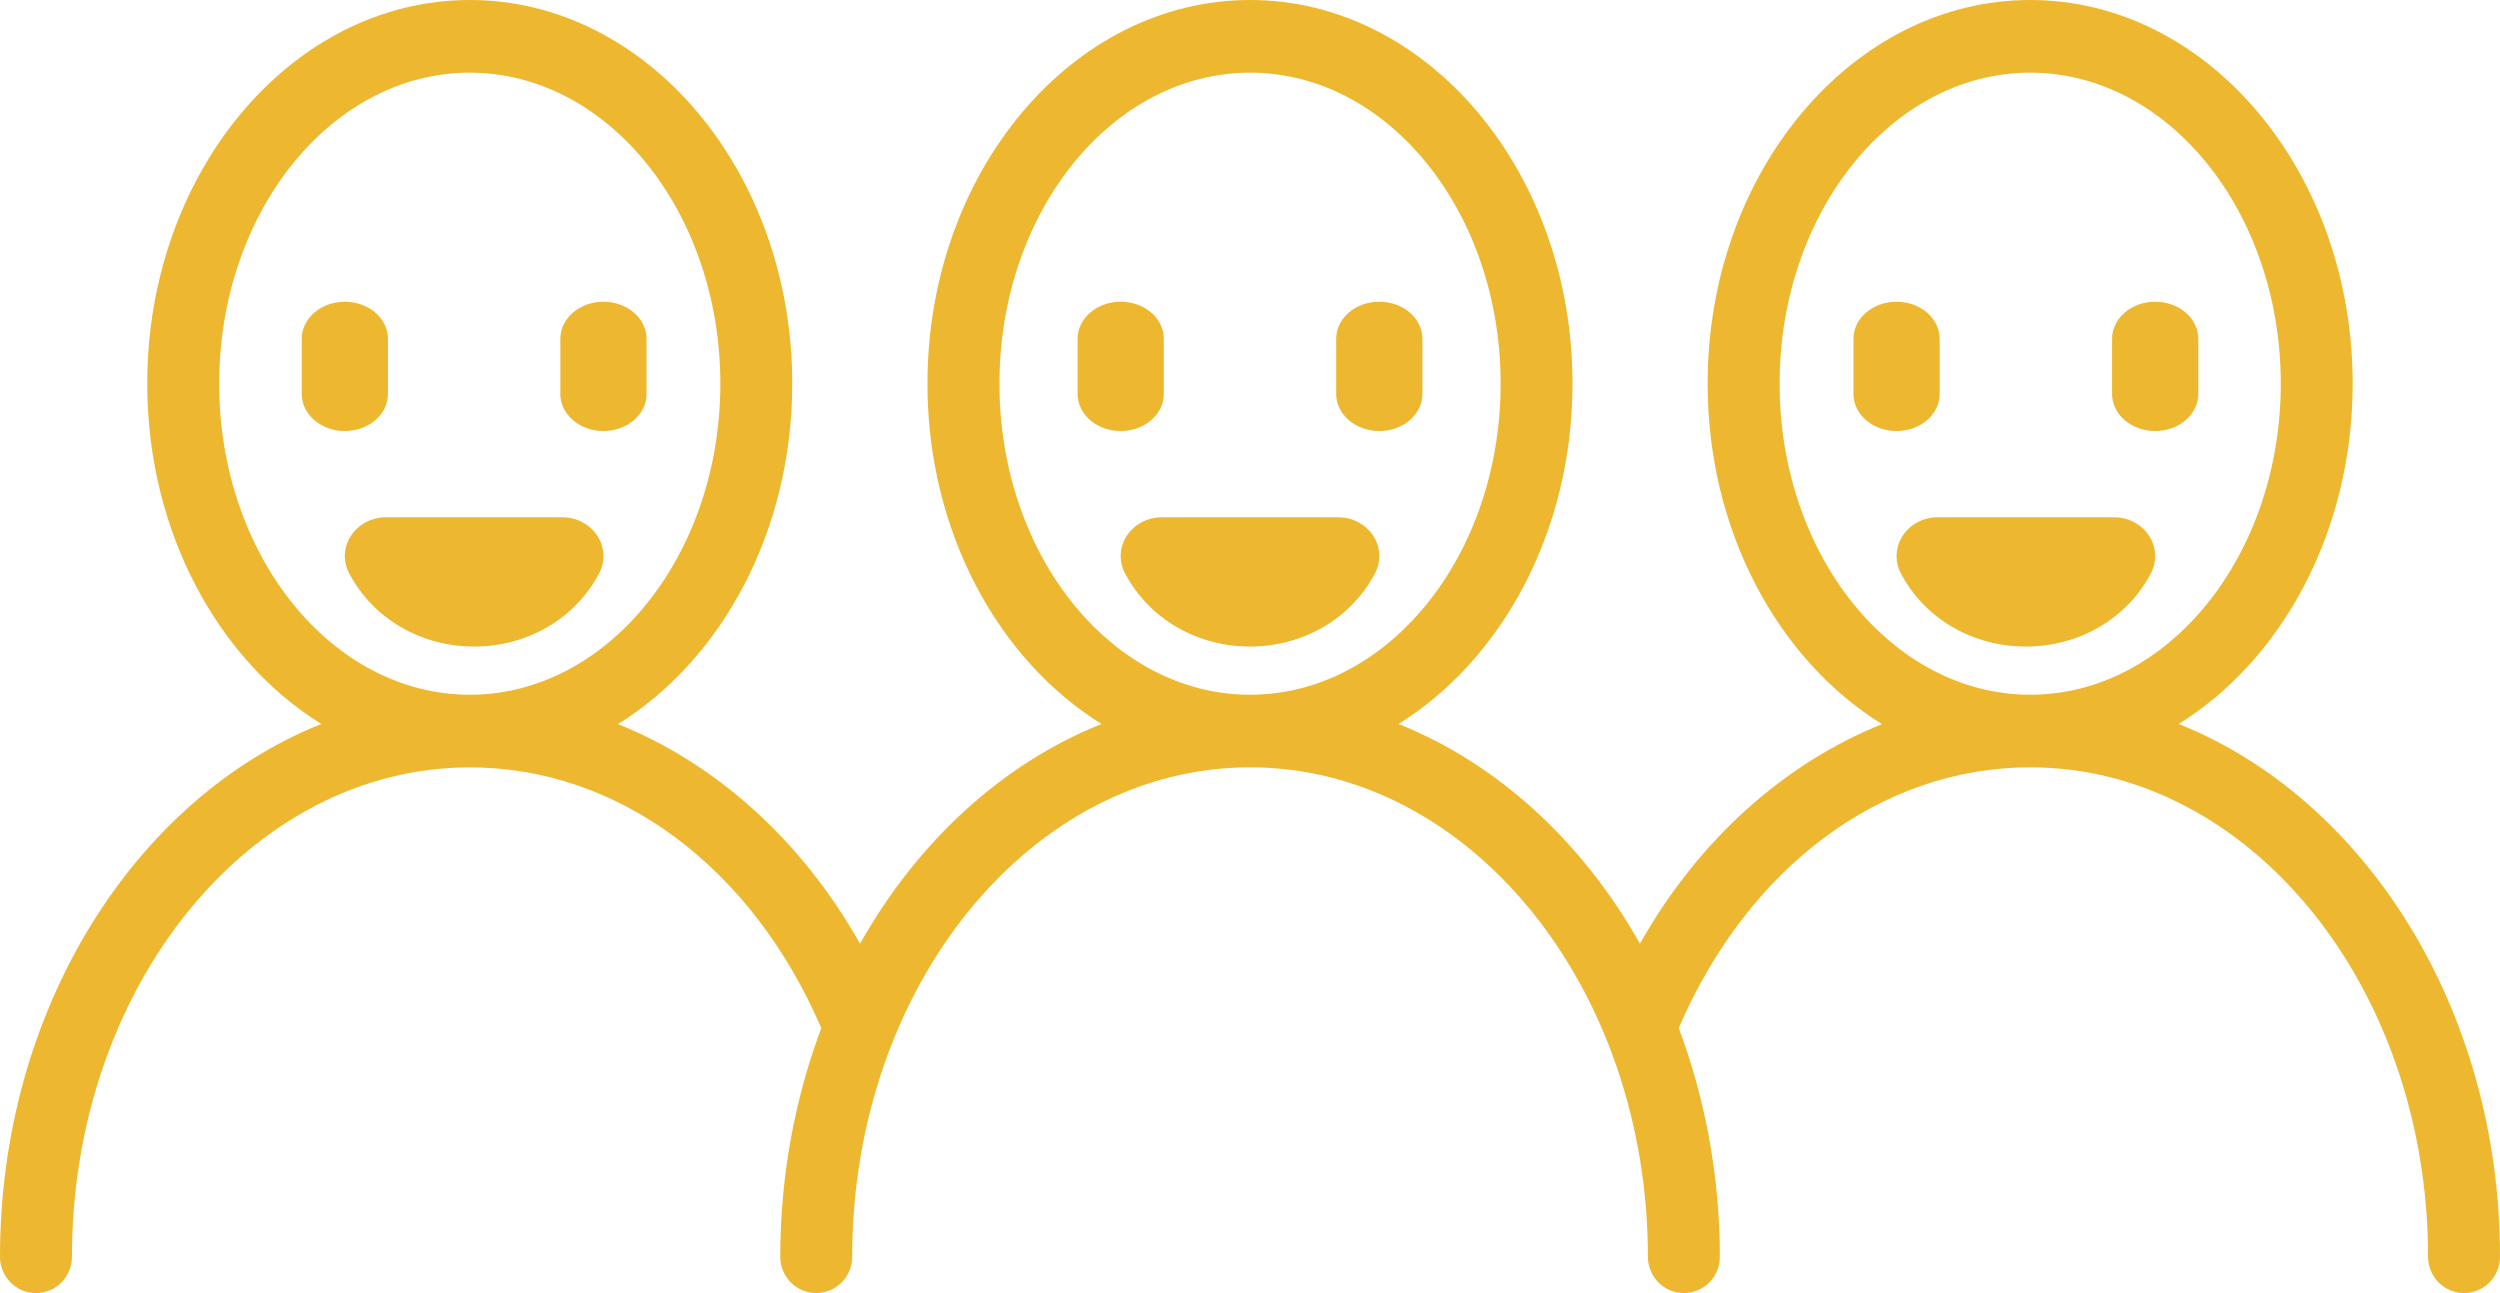 <?xml version="1.0" encoding="UTF-8"?>
<svg width="58px" height="30px" viewBox="0 0 58 30" version="1.1" xmlns="http://www.w3.org/2000/svg" xmlns:xlink="http://www.w3.org/1999/xlink">
    <!-- Generator: Sketch 50.2 (55047) - http://www.bohemiancoding.com/sketch -->
    <title>participations / jaune</title>
    <desc>Created with Sketch.</desc>
    <defs></defs>
    <g id="participations-/-jaune" stroke="none" stroke-width="1" fill="none" fill-rule="evenodd">
        <g id="noun_623096_cc" fill="#EDB82F" fill-rule="nonzero">
            <path d="M49.902,13.298 C50.047,13.019 50.03,12.689 49.855,12.425 C49.68,12.161 49.374,12 49.043,12 L44.957,12 C44.626,12 44.32,12.161 44.145,12.425 C43.97,12.689 43.953,13.019 44.098,13.298 C44.646,14.348 45.758,15 46.999,15 C48.24,15 49.354,14.348 49.902,13.298 Z" id="Shape"></path>
            <path d="M31.901,13.299 C32.048,13.02 32.03,12.69 31.856,12.425 C31.681,12.161 31.374,12 31.043,12 L26.957,12 C26.626,12 26.319,12.161 26.145,12.425 C25.97,12.69 25.952,13.02 26.099,13.299 C26.649,14.348 27.76,15 28.999,15 C30.239,15 31.351,14.348 31.901,13.299 Z" id="Shape"></path>
            <path d="M13.901,13.298 C14.048,13.019 14.03,12.689 13.855,12.425 C13.68,12.161 13.374,12 13.043,12 L8.957,12 C8.626,12 8.319,12.161 8.145,12.425 C7.97,12.69 7.952,13.02 8.099,13.299 C8.649,14.348 9.76,15 11,15 C12.24,15 13.353,14.348 13.901,13.298 Z" id="Shape"></path>
            <path d="M9,9.14 L9,7.86 C9,7.385 8.552,7 8,7 C7.448,7 7,7.385 7,7.86 L7,9.14 C7,9.615 7.448,10 8,10 C8.552,10 9,9.615 9,9.14 Z" id="Shape"></path>
            <path d="M14,10 C14.552,10 15,9.615 15,9.14 L15,7.86 C15,7.385 14.552,7 14,7 C13.448,7 13,7.385 13,7.86 L13,9.14 C13,9.615 13.448,10 14,10 Z" id="Shape"></path>
            <path d="M27,9.14 L27,7.86 C27,7.385 26.552,7 26,7 C25.448,7 25,7.385 25,7.86 L25,9.14 C25,9.615 25.448,10 26,10 C26.552,10 27,9.615 27,9.14 Z" id="Shape"></path>
            <path d="M32,10 C32.553,10 33,9.615 33,9.14 L33,7.86 C33,7.385 32.553,7 32,7 C31.447,7 31,7.385 31,7.86 L31,9.14 C31,9.615 31.447,10 32,10 Z" id="Shape"></path>
            <path d="M45,9.14 L45,7.86 C45,7.385 44.553,7 44,7 C43.447,7 43,7.385 43,7.86 L43,9.14 C43,9.615 43.447,10 44,10 C44.553,10 45,9.615 45,9.14 Z" id="Shape"></path>
            <path d="M50,10 C50.553,10 51,9.615 51,9.14 L51,7.86 C51,7.385 50.553,7 50,7 C49.447,7 49,7.385 49,7.86 L49,9.14 C49,9.615 49.448,10 50,10 Z" id="Shape"></path>
            <path d="M50.546,16.796 C52.941,15.31 54.582,12.332 54.582,8.901 C54.582,3.993 51.227,0 47.101,0 C42.975,0 39.617,3.993 39.617,8.901 C39.617,12.334 41.262,15.315 43.662,16.8 C41.392,17.711 39.399,19.494 38.047,21.893 C36.714,19.527 34.748,17.717 32.445,16.796 C34.84,15.31 36.482,12.332 36.482,8.901 C36.482,3.993 33.126,0 29,0 C24.874,0 21.517,3.993 21.517,8.901 C21.517,12.332 23.159,15.311 25.555,16.796 C23.252,17.717 21.285,19.527 19.953,21.895 C18.602,19.494 16.608,17.71 14.337,16.799 C16.736,15.315 18.38,12.334 18.38,8.901 C18.38,3.993 15.025,0 10.899,0 C6.773,0 3.416,3.993 3.416,8.901 C3.416,12.332 5.058,15.311 7.454,16.796 C3.13,18.526 0,23.409 0,29.157 C0,29.623 0.374,30 0.834,30 C1.295,30 1.669,29.623 1.669,29.157 C1.669,22.896 5.809,17.803 10.899,17.803 C10.899,17.803 10.899,17.803 10.899,17.803 C10.899,17.803 10.899,17.803 10.899,17.803 C14.347,17.803 17.445,20.115 19.054,23.852 C18.447,25.475 18.102,27.267 18.102,29.156 C18.102,29.622 18.476,29.999 18.936,29.999 C19.397,29.999 19.771,29.622 19.771,29.156 C19.771,22.896 23.911,17.802 29,17.802 C29,17.802 29,17.802 29,17.802 C29,17.802 29,17.802 29.001,17.802 C34.091,17.802 38.231,22.896 38.231,29.156 C38.231,29.622 38.604,29.999 39.065,29.999 C39.527,29.999 39.9,29.622 39.9,29.156 C39.9,27.266 39.554,25.473 38.947,23.85 C40.556,20.114 43.654,17.802 47.101,17.802 C47.101,17.802 47.101,17.802 47.101,17.802 C47.101,17.802 47.101,17.802 47.101,17.802 C52.191,17.802 56.331,22.896 56.331,29.156 C56.331,29.622 56.704,29.999 57.166,29.999 C57.627,29.999 58,29.622 58,29.156 C58,23.409 54.871,18.526 50.546,16.796 Z M5.085,8.901 C5.085,4.922 7.693,1.686 10.899,1.686 C14.104,1.686 16.712,4.922 16.712,8.901 C16.712,12.881 14.104,16.118 10.899,16.118 C7.694,16.118 5.085,12.881 5.085,8.901 Z M23.187,8.901 C23.187,4.922 25.796,1.686 29.002,1.686 C32.208,1.686 34.815,4.922 34.815,8.901 C34.815,12.881 32.208,16.118 29.002,16.118 C25.796,16.118 23.187,12.881 23.187,8.901 Z M41.287,8.901 C41.287,4.922 43.896,1.686 47.102,1.686 C50.307,1.686 52.914,4.922 52.914,8.901 C52.914,12.881 50.307,16.118 47.102,16.118 C43.896,16.118 41.287,12.881 41.287,8.901 Z" id="Shape"></path>
        </g>
    </g>
</svg>